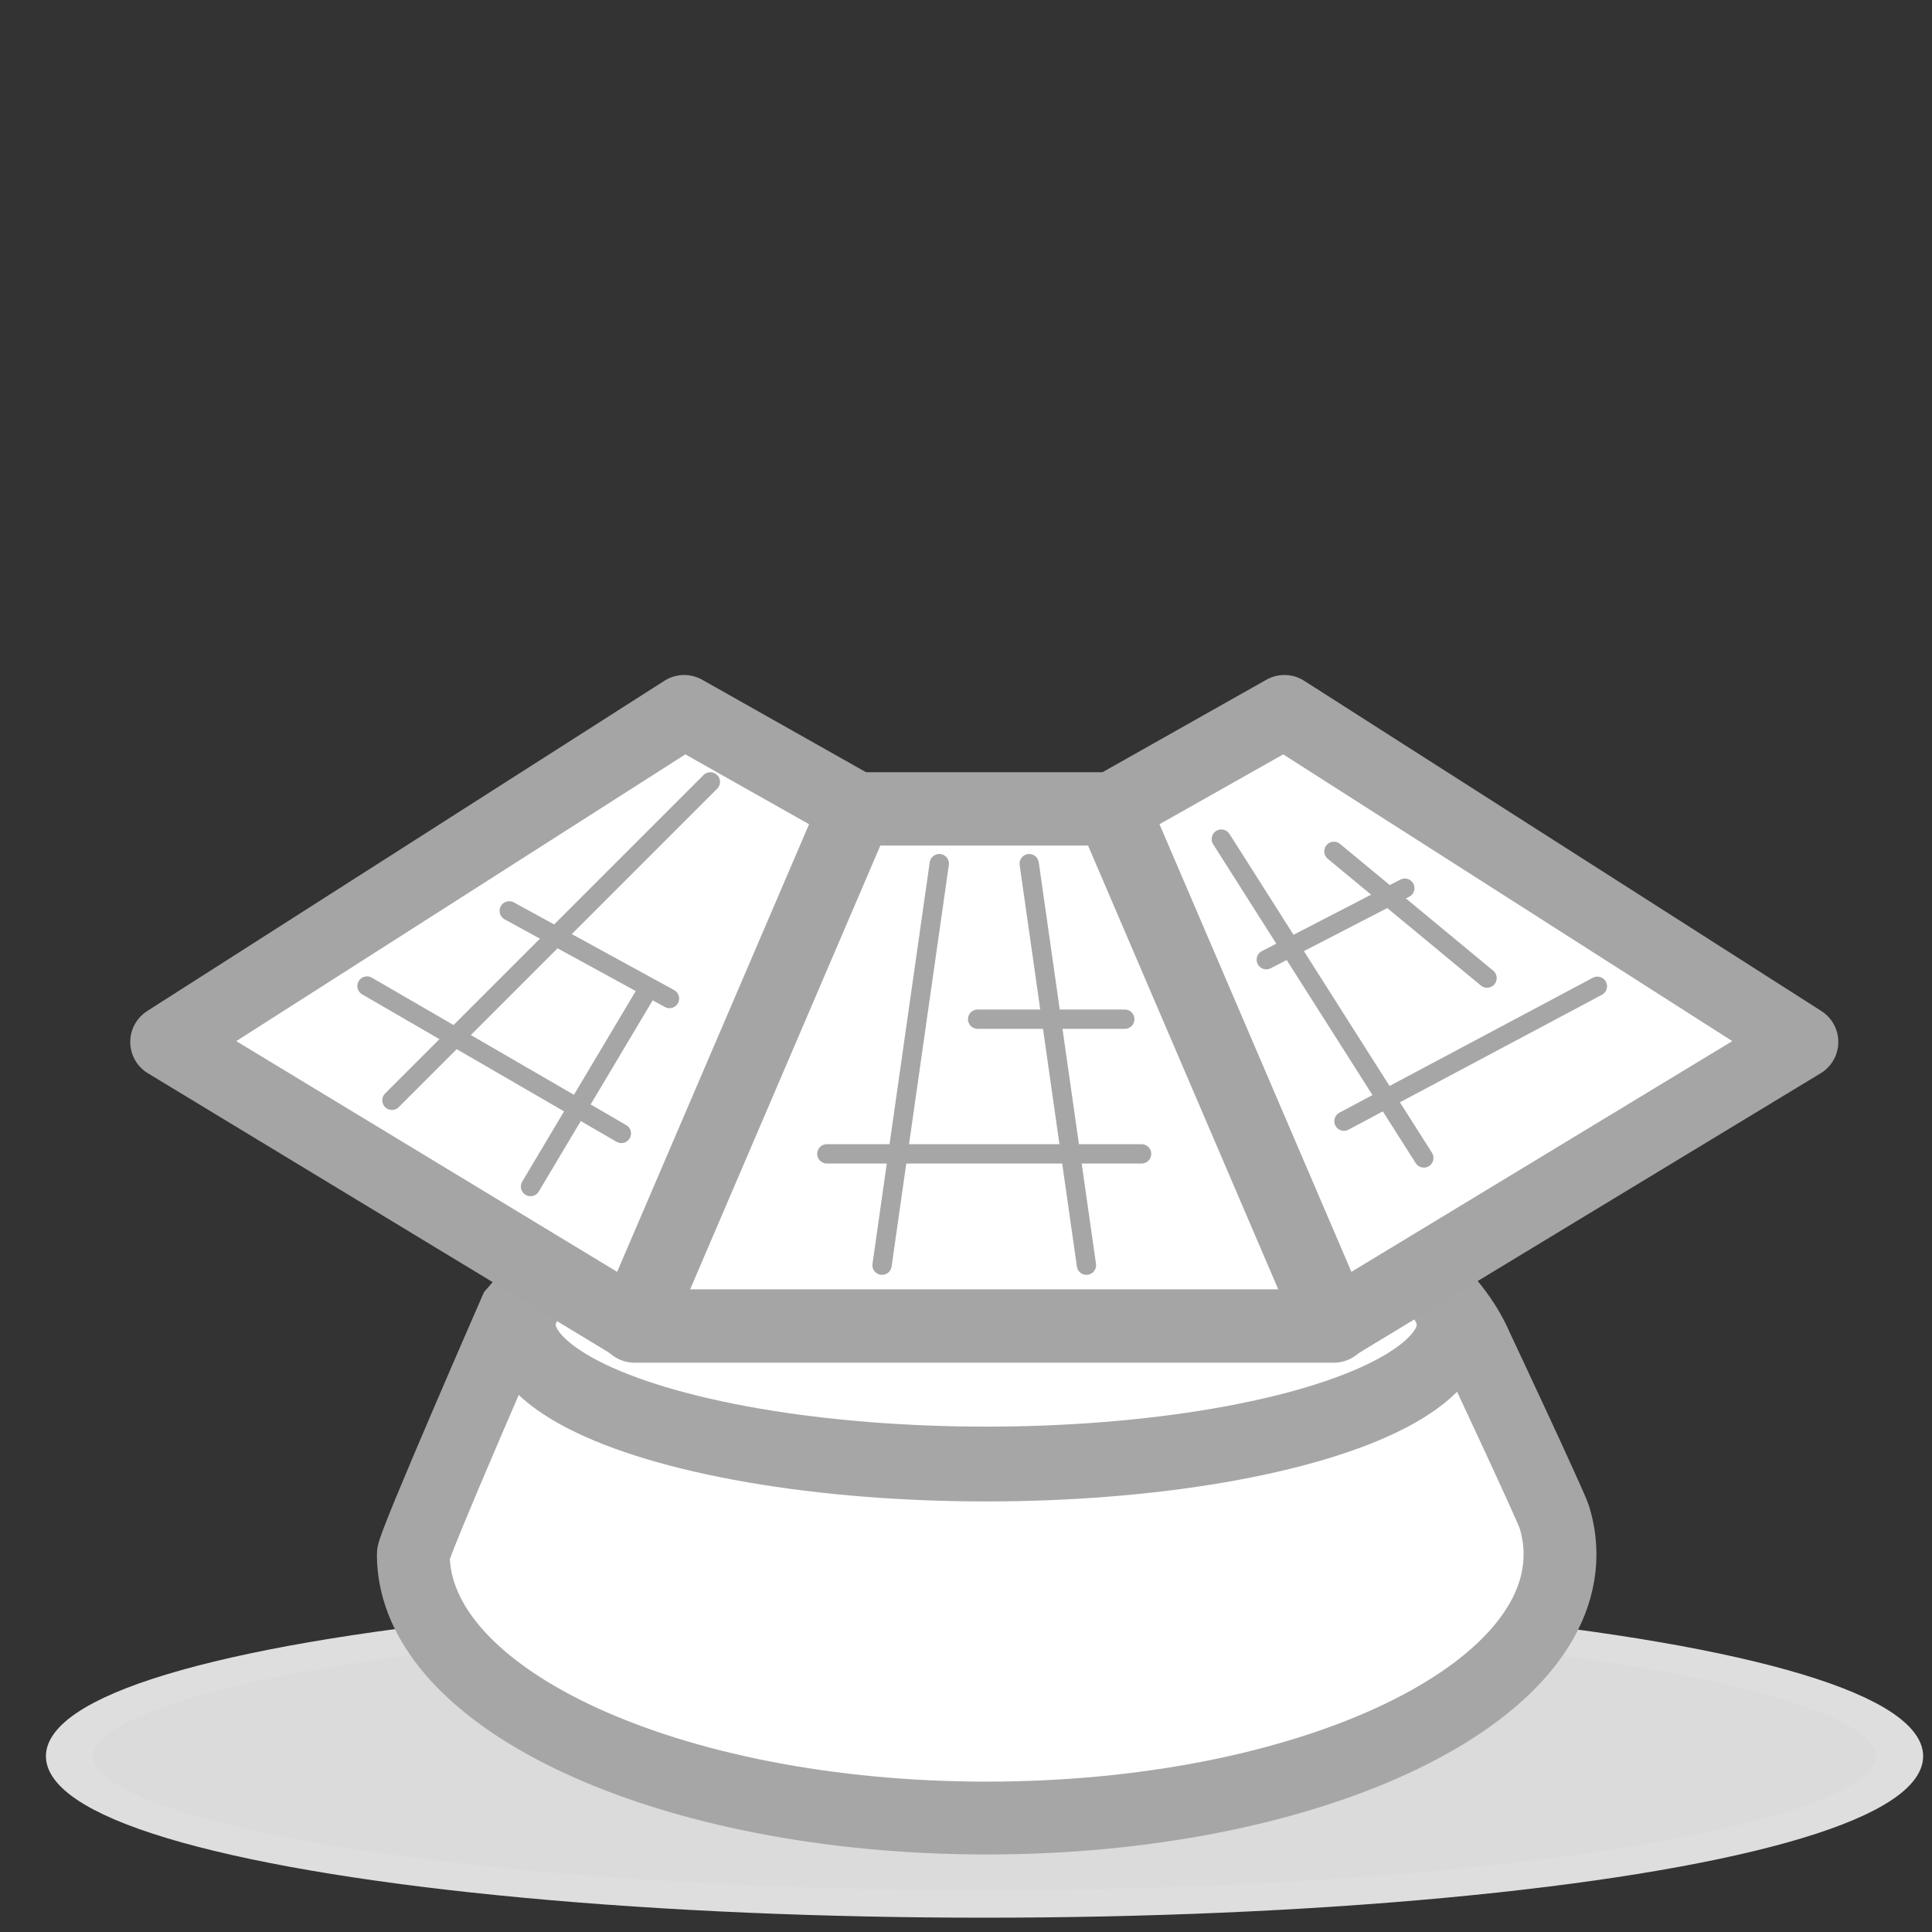 <?xml version="1.0" encoding="UTF-8" standalone="no"?>
<!DOCTYPE svg PUBLIC "-//W3C//DTD SVG 1.1//EN" "http://www.w3.org/Graphics/SVG/1.1/DTD/svg11.dtd">
<svg width="100%" height="100%" viewBox="0 0 417 417" version="1.1" xmlns="http://www.w3.org/2000/svg" xmlns:xlink="http://www.w3.org/1999/xlink" xml:space="preserve" xmlns:serif="http://www.serif.com/" style="fill-rule:evenodd;clip-rule:evenodd;stroke-linecap:round;stroke-linejoin:round;stroke-miterlimit:5;">
    <rect x="0" y="0" width="417" height="417" fill="#333333" stroke="none"/>
    <g transform="matrix(1,0,0,0.583,0,171.333)">
        <ellipse cx="212.5" cy="356.305" rx="197.5" ry="54.695" style="fill:rgb(219,219,219);stroke:rgb(222,222,222);stroke-width:10.18px;"/>
    </g>
    <g id="generator" transform="matrix(1.063,0,0,1.063,-7.614,30.024)">
        <g>
            <g transform="matrix(1,0,0,1,-3,17)">
                <path d="M115.213,220.08C115.213,220.08 166.173,188.5 210.5,188.5C261.294,188.5 300.331,205.882 309.998,228.409C309.998,228.409 325.029,260.416 325.762,262.797L325.762,262.797C326.524,265.27 326.918,267.795 326.918,270.363C326.918,299.913 274.753,323.903 210.5,323.903C146.247,323.903 94.082,299.913 94.082,270.363C94.082,268.375 115.213,220.08 115.213,220.08Z" style="fill:white;stroke:rgb(166,166,166);stroke-width:14.79px;stroke-linejoin:bevel;stroke-miterlimit:1.5;"/>
                <g transform="matrix(0.946,0,0,1,13.645,7.022)">
                    <ellipse cx="208" cy="216.75" rx="100" ry="28.25" style="fill:white;stroke:rgb(166,166,166);stroke-width:15.19px;stroke-linejoin:bevel;stroke-miterlimit:1.5;"/>
                </g>
            </g>
            <g>
                <g transform="matrix(1,0,0,1,-5,-2.84217e-14)">
                    <path d="M141,241L186,136L238,136L283,241L141,241Z" style="fill:white;stroke:rgb(165,165,165);stroke-width:14.89px;stroke-miterlimit:1.5;"/>
                </g>
                <g transform="matrix(0.689,0.724,-0.724,0.689,115.392,-130.106)">
                    <path d="M175.89,270.07L199.727,147.686L238,136L283.003,240.944L175.89,270.07Z" style="fill:white;stroke:rgb(165,165,165);stroke-width:14.89px;stroke-miterlimit:1.5;"/>
                </g>
                <g transform="matrix(-0.689,0.724,0.724,0.689,298.642,-130.106)">
                    <path d="M175.89,270.07L199.727,147.686L238,136L283.003,240.944L175.89,270.07Z" style="fill:white;stroke:rgb(165,165,165);stroke-width:14.89px;stroke-miterlimit:1.5;"/>
                </g>
            </g>
        </g>
        <g transform="matrix(0.83,0,0,0.83,35.199,36.723)">
            <path d="M140,113L62.103,190.897" style="fill:none;stroke:rgb(166,166,166);stroke-width:4.72px;stroke-linejoin:bevel;stroke-miterlimit:1.5;"/>
        </g>
        <g transform="matrix(0.83,0,0,0.83,35.199,36.723)">
            <path d="M96,212L124,165" style="fill:none;stroke:rgb(166,166,166);stroke-width:4.72px;stroke-linejoin:bevel;stroke-miterlimit:1.5;"/>
        </g>
        <g transform="matrix(0.83,0,0,0.83,35.199,36.723)">
            <path d="M196,133L182,231.237" style="fill:none;stroke:rgb(166,166,166);stroke-width:4.72px;stroke-linejoin:bevel;stroke-miterlimit:1.5;"/>
        </g>
        <g transform="matrix(0.83,0,0,0.83,35.199,36.723)">
            <path d="M232,231.237L218,133" style="fill:none;stroke:rgb(166,166,166);stroke-width:4.72px;stroke-linejoin:bevel;stroke-miterlimit:1.5;"/>
        </g>
        <g transform="matrix(0.83,0,0,0.83,35.199,36.723)">
            <path d="M265,127L314.542,205" style="fill:none;stroke:rgb(166,166,166);stroke-width:4.72px;stroke-linejoin:bevel;stroke-miterlimit:1.5;"/>
        </g>
        <g transform="matrix(0.83,0,0,0.83,35.199,36.723)">
            <path d="M292.542,130L330,161" style="fill:none;stroke:rgb(166,166,166);stroke-width:4.72px;stroke-linejoin:bevel;stroke-miterlimit:1.5;"/>
        </g>
        <g transform="matrix(0.83,0,0,0.83,37.271,40.873)">
            <path d="M166,199L243,199" style="fill:none;stroke:rgb(166,166,166);stroke-width:4.72px;stroke-linejoin:bevel;stroke-miterlimit:1.5;"/>
        </g>
        <g transform="matrix(0.83,0,0,0.83,37.689,40.917)">
            <path d="M238.385,166L202.385,166" style="fill:none;stroke:rgb(166,166,166);stroke-width:4.72px;stroke-linejoin:bevel;stroke-miterlimit:1.5;"/>
        </g>
        <g transform="matrix(0.83,0,0,0.83,37.689,34.184)">
            <path d="M53,166L115.225,202.06" style="fill:none;stroke:rgb(166,166,166);stroke-width:4.72px;stroke-linejoin:bevel;stroke-miterlimit:1.5;"/>
        </g>
        <g transform="matrix(0.83,0,0,0.83,35.199,36.723)">
            <path d="M90.794,144.556L130,166" style="fill:none;stroke:rgb(166,166,166);stroke-width:4.72px;stroke-linejoin:bevel;stroke-miterlimit:1.5;"/>
        </g>
        <g transform="matrix(0.83,0,0,0.83,34.369,34.233)">
            <path d="M296,199L358,166" style="fill:none;stroke:rgb(166,166,166);stroke-width:4.72px;stroke-linejoin:bevel;stroke-miterlimit:1.5;"/>
        </g>
        <g transform="matrix(0.83,0,0,0.83,35.199,36.723)">
            <path d="M276,156.5L309.885,139" style="fill:none;stroke:rgb(166,166,166);stroke-width:4.72px;stroke-linejoin:bevel;stroke-miterlimit:1.5;"/>
        </g>
    </g>
</svg>
